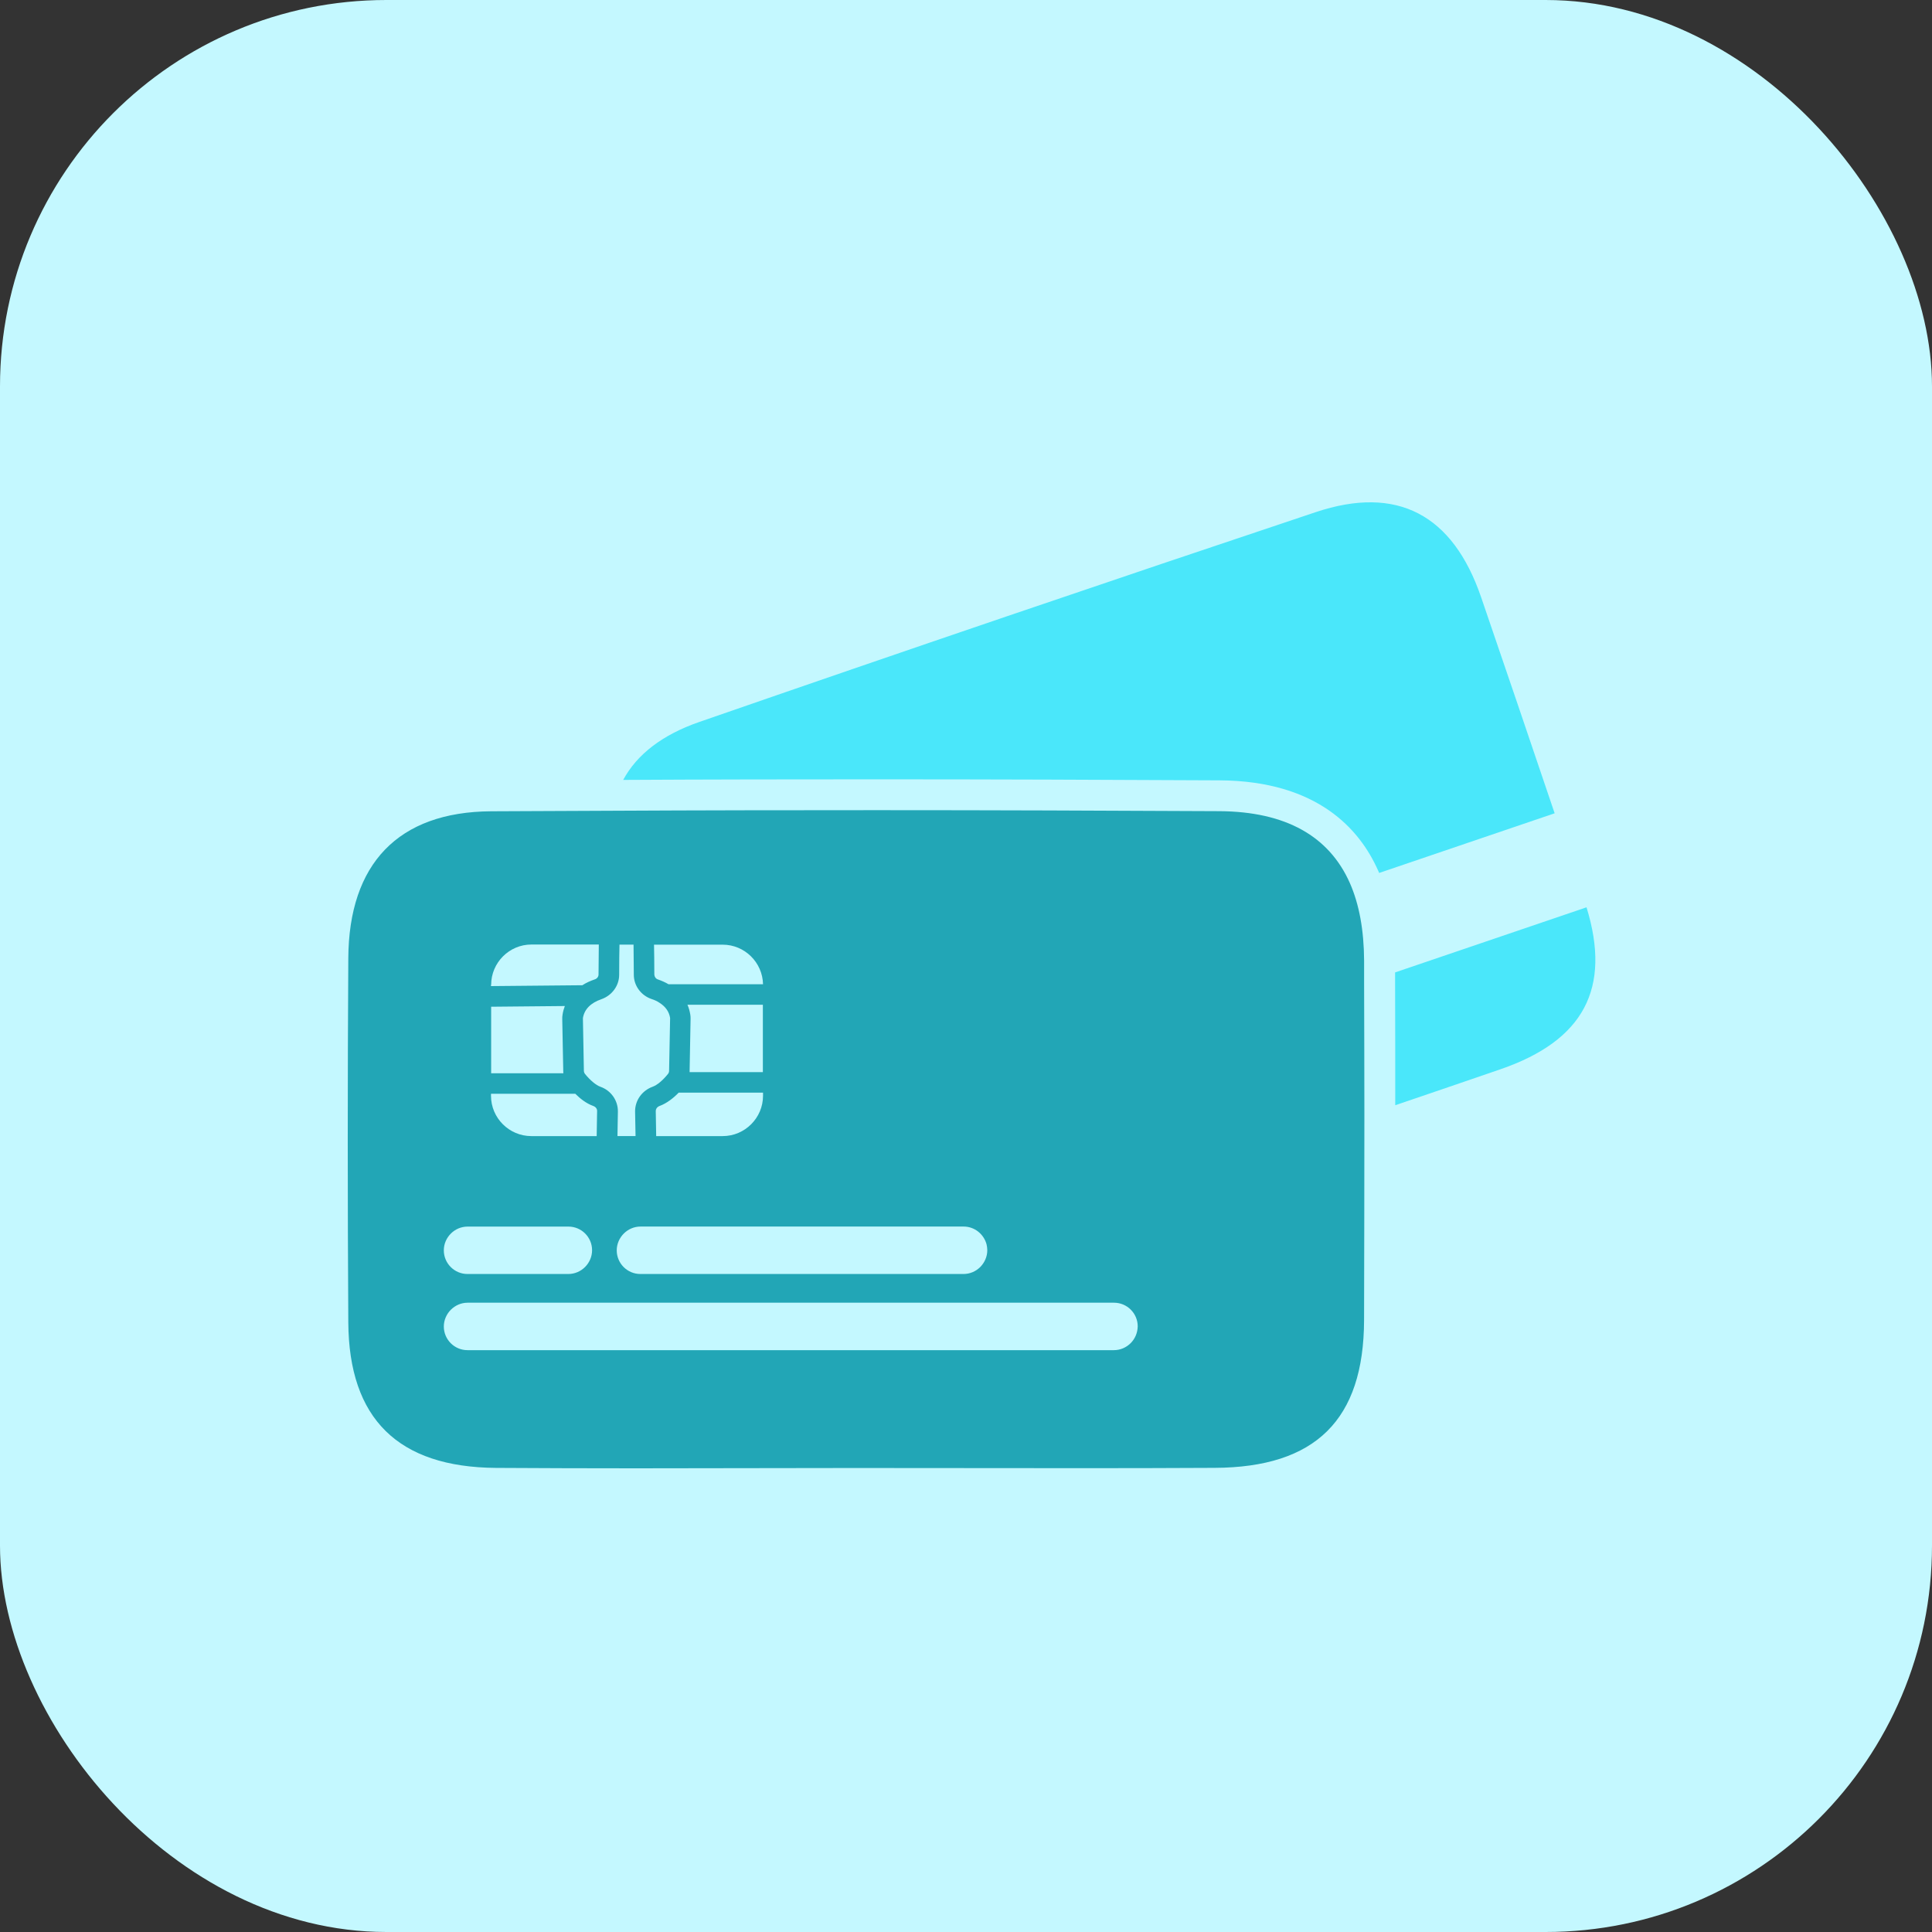 <svg width="50" height="50" viewBox="0 0 50 50" fill="none" xmlns="http://www.w3.org/2000/svg">
<rect x="0" y="0" width="50" height="50" fill="#333333" stroke="none"/>
<rect width="50" height="50" rx="10" fill="#C4F8FF"/>
<path d="M38.833 27.672C37.927 27.983 37.018 28.295 36.109 28.603C36.109 27.608 36.109 26.569 36.105 25.437V25.166L41.059 23.481C41.705 25.578 40.989 26.929 38.833 27.672L38.833 27.672Z" fill="#4AE7FA"/>
<path d="M40.234 21.048L35.692 22.592C35.685 22.57 35.674 22.547 35.663 22.525C35.195 21.471 34.104 20.21 31.562 20.195C28.623 20.18 25.64 20.169 22.693 20.169C20.518 20.169 18.31 20.172 16.128 20.184C16.485 19.523 17.142 19.015 18.099 18.684C23.405 16.844 28.719 15.036 34.048 13.255C36.167 12.546 37.599 13.325 38.33 15.452C38.969 17.315 39.603 19.182 40.234 21.048L40.234 21.048Z" fill="#4AE7FA"/>
<path d="M35.303 25.438V24.863C35.299 24.076 35.177 23.401 34.932 22.848C34.394 21.638 33.273 21.004 31.559 20.993C28.605 20.978 25.647 20.967 22.693 20.967C20.41 20.967 18.132 20.97 15.853 20.982C14.807 20.985 13.757 20.993 12.71 20.996C10.298 21.011 9.029 22.362 9.014 24.796C8.995 27.94 8.995 31.079 9.014 34.222C9.029 36.716 10.302 37.97 12.833 37.989C14.035 37.996 15.237 38 16.44 38C18.295 38 20.151 37.992 22.006 37.992H22.281C24.084 37.992 25.884 37.996 27.684 37.996C28.934 37.996 30.181 37.996 31.432 37.988C34.048 37.977 35.295 36.745 35.302 34.163C35.306 32.4 35.31 30.637 35.31 28.874C35.31 27.732 35.306 26.585 35.303 25.438L35.303 25.438ZM24.938 31.743C25.224 31.743 25.461 31.94 25.532 32.203C25.543 32.252 25.551 32.304 25.551 32.356C25.551 32.523 25.48 32.678 25.369 32.79C25.258 32.901 25.105 32.971 24.935 32.971H16.573C16.235 32.971 15.961 32.697 15.961 32.359C15.961 32.192 16.032 32.036 16.143 31.925C16.254 31.814 16.406 31.743 16.577 31.743L24.938 31.743ZM16.971 28.756C16.971 28.697 17.008 28.645 17.071 28.622C17.26 28.552 17.431 28.415 17.565 28.277H19.747V28.359C19.747 28.93 19.279 29.402 18.704 29.402H16.982L16.971 28.756ZM19.743 27.747H17.847V27.717L17.872 26.373C17.872 26.332 17.872 26.295 17.865 26.258C17.85 26.169 17.828 26.084 17.791 26.002H19.743L19.743 27.747ZM18.704 24.448C19.272 24.448 19.735 24.908 19.747 25.472H17.301C17.22 25.424 17.127 25.383 17.03 25.349C16.971 25.331 16.938 25.279 16.934 25.224C16.934 24.89 16.93 24.637 16.926 24.448L18.704 24.448ZM16.024 25.227C16.024 24.885 16.028 24.633 16.032 24.447H16.396C16.399 24.633 16.399 24.885 16.403 25.227C16.403 25.509 16.589 25.761 16.86 25.854C16.941 25.88 17.012 25.913 17.071 25.954C17.223 26.051 17.316 26.18 17.342 26.344V26.366L17.335 26.733L17.316 27.713C17.316 27.743 17.305 27.772 17.286 27.795C17.149 27.965 17.004 28.084 16.889 28.125C16.614 28.225 16.433 28.481 16.436 28.767L16.448 29.401H15.98L15.991 28.767C15.995 28.481 15.813 28.221 15.538 28.125C15.424 28.084 15.278 27.962 15.141 27.795C15.123 27.772 15.111 27.743 15.111 27.713L15.086 26.37V26.347C15.123 26.121 15.286 25.954 15.568 25.858C15.839 25.761 16.024 25.509 16.024 25.227L16.024 25.227ZM12.711 25.487C12.711 24.915 13.178 24.444 13.753 24.444H15.497C15.494 24.633 15.494 24.886 15.49 25.22C15.49 25.275 15.453 25.327 15.393 25.346C15.275 25.387 15.167 25.435 15.071 25.498L12.707 25.52L12.707 25.487L12.711 25.487ZM12.711 26.054L14.618 26.036C14.592 26.106 14.57 26.18 14.559 26.258C14.551 26.295 14.551 26.333 14.551 26.373L14.577 27.72C14.577 27.739 14.577 27.757 14.581 27.776L12.711 27.776L12.711 26.054ZM12.711 28.307H14.889C15.015 28.433 15.175 28.559 15.353 28.622C15.416 28.645 15.457 28.697 15.453 28.756L15.442 29.402H13.75C13.178 29.402 12.707 28.934 12.707 28.359V28.307L12.711 28.307ZM11.668 31.925C11.779 31.814 11.931 31.744 12.102 31.744H14.711C15.049 31.744 15.323 32.018 15.323 32.356C15.323 32.523 15.253 32.678 15.141 32.79C15.03 32.901 14.878 32.971 14.707 32.971H12.098C11.761 32.971 11.486 32.697 11.486 32.359C11.486 32.188 11.557 32.037 11.668 31.925ZM29.262 34.76C29.151 34.871 28.998 34.942 28.828 34.942L12.099 34.942C11.761 34.942 11.486 34.667 11.486 34.33C11.486 34.163 11.557 34.007 11.668 33.896C11.78 33.785 11.932 33.714 12.102 33.714H28.831C29.169 33.714 29.444 33.989 29.444 34.326C29.44 34.497 29.373 34.649 29.262 34.76V34.76Z" fill="#22A6B6"/>
</svg>
